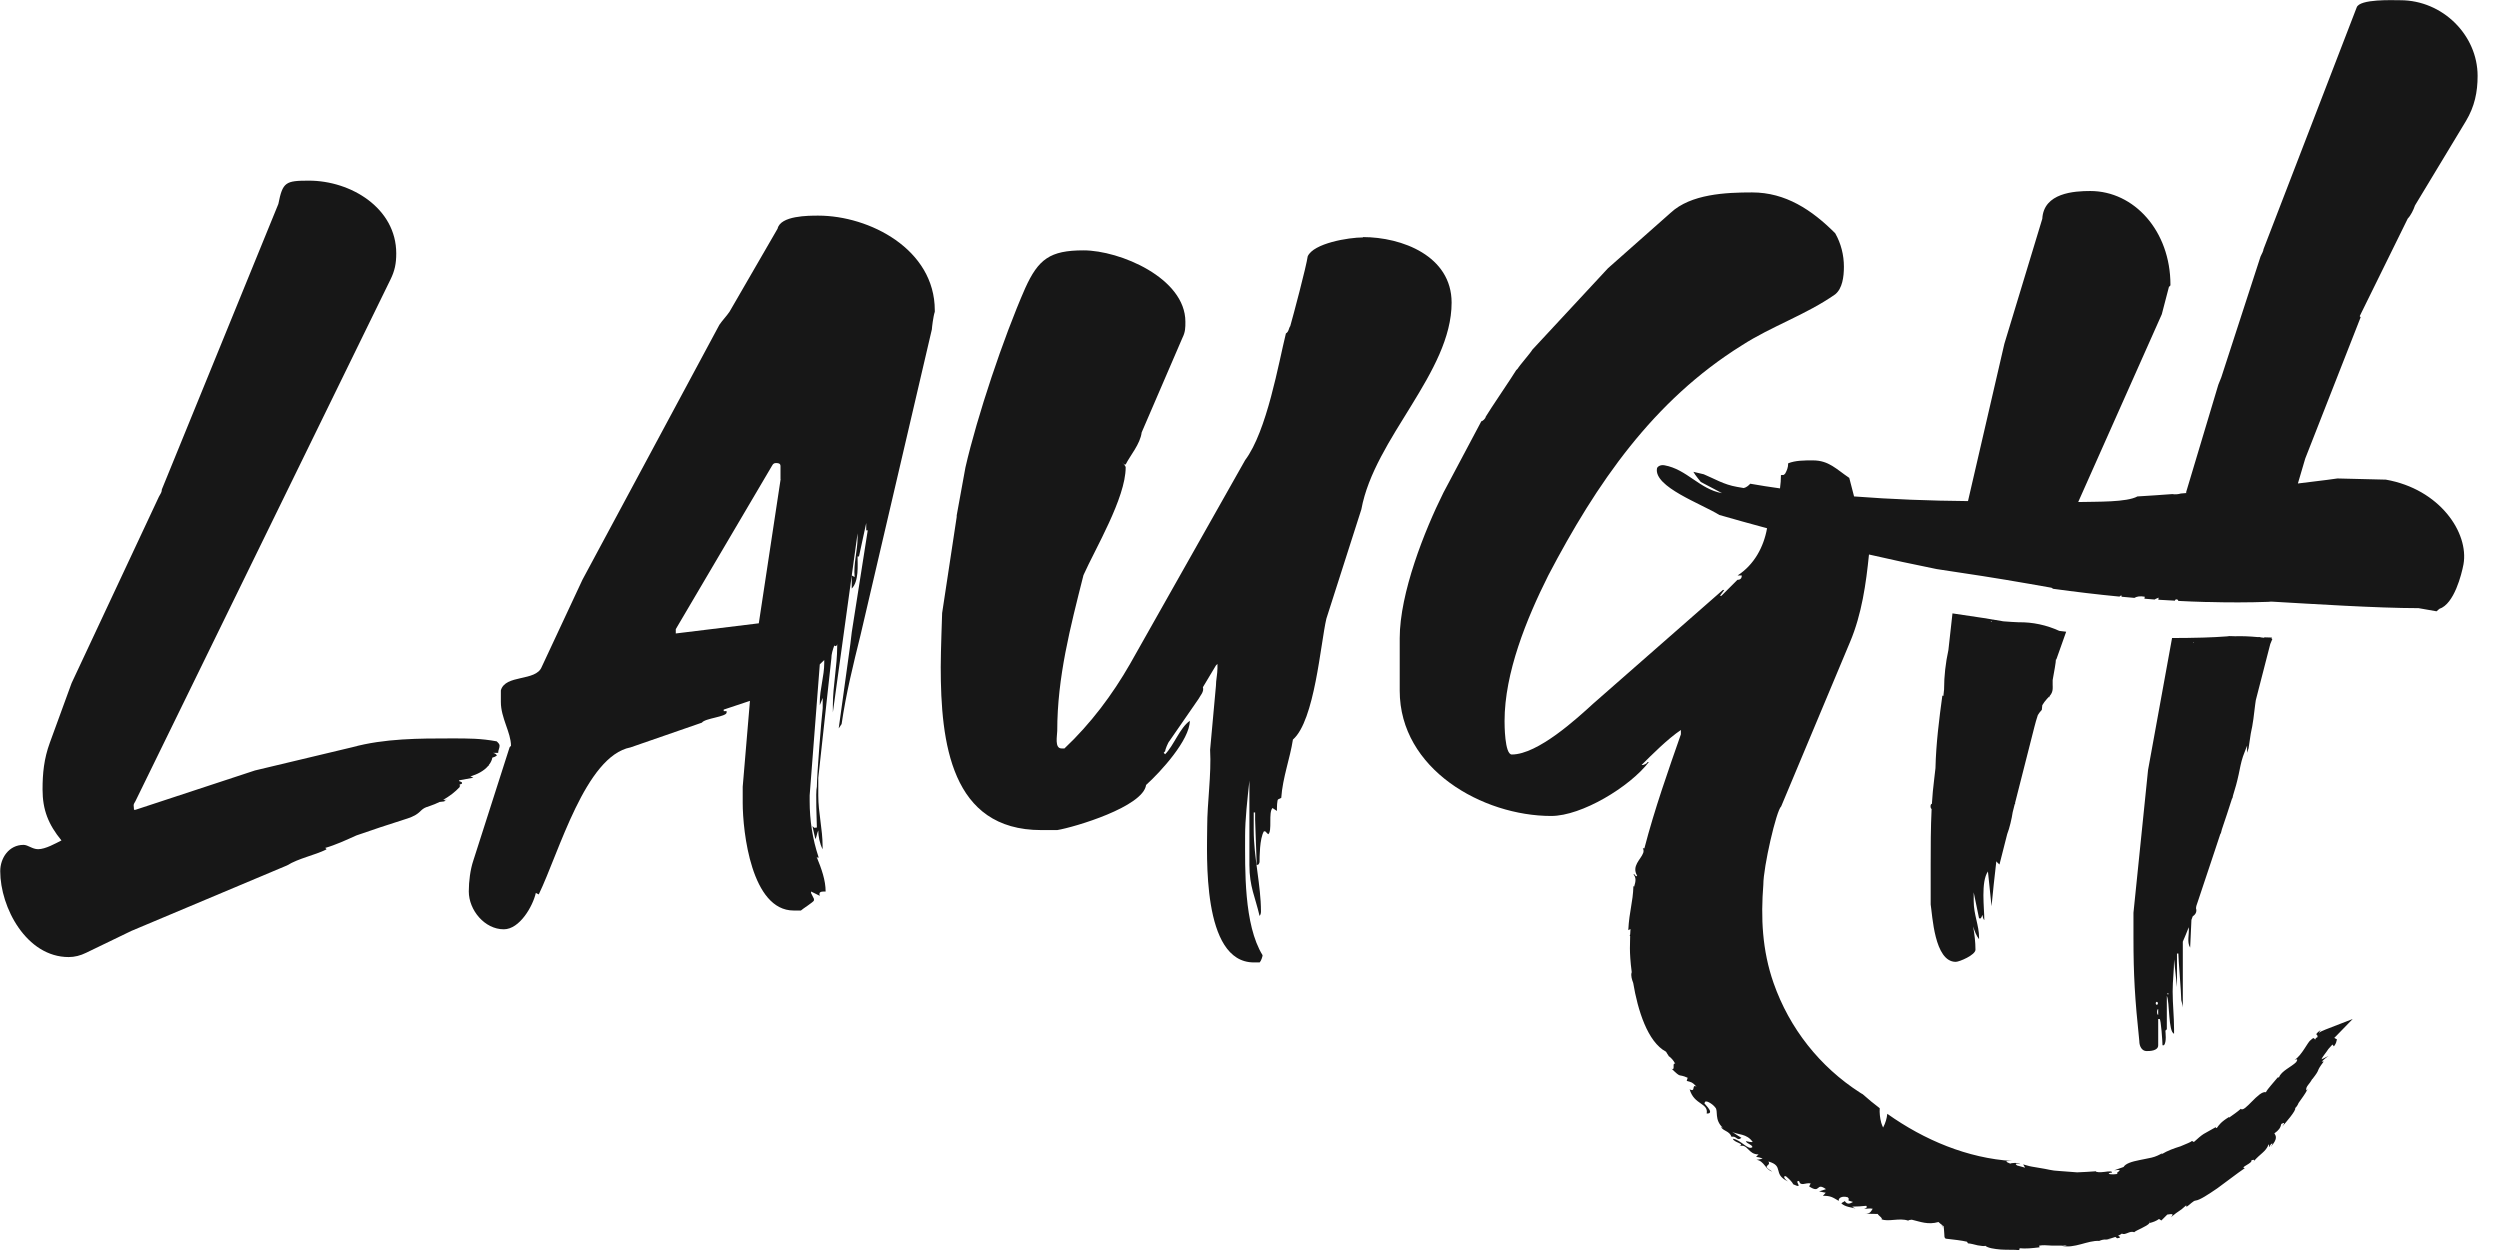 <svg width="96" height="48" viewBox="0 0 96 48" fill="none" xmlns="http://www.w3.org/2000/svg">
<g clipPath="url(#clip0_327_13)">
<path d="M78.961 25.328L79.341 24.258C79.252 24.248 79.167 24.235 79.077 24.226C78.589 24.002 78.052 23.886 77.514 23.895C77.371 23.895 77.147 23.872 76.928 23.859C76.825 23.841 76.717 23.823 76.614 23.805C76.592 23.805 76.565 23.796 76.543 23.792C76.534 23.792 76.529 23.792 76.525 23.792C76.516 23.792 76.507 23.792 76.498 23.787C76.458 23.783 76.413 23.774 76.373 23.765C76.35 23.765 76.328 23.756 76.301 23.752C76.283 23.752 76.261 23.742 76.243 23.742C76.202 23.738 76.162 23.729 76.122 23.725C75.741 23.666 75.361 23.608 74.975 23.554L74.819 24.96C74.711 25.449 74.653 25.973 74.653 26.447V26.47L74.626 26.725C74.626 26.725 74.604 26.712 74.586 26.712C74.465 27.603 74.344 28.547 74.322 29.497L74.272 29.927C74.232 30.227 74.205 30.558 74.183 30.894V30.867C74.12 30.867 74.116 31.042 74.174 31.064C74.138 31.79 74.138 32.546 74.138 33.196V34.732C74.205 35.13 74.277 36.935 75.101 36.935C75.24 36.935 75.858 36.671 75.858 36.469C75.858 36.178 75.822 35.878 75.768 35.574C75.826 35.762 75.893 35.932 75.996 36.066V35.999C75.996 35.533 75.79 35.13 75.79 34.597V34.266L75.996 35.264H76.064L76.131 35.13C76.131 35.13 76.131 35.264 76.198 35.332C76.198 34.866 76.059 33.863 76.337 33.464L76.475 34.799C76.529 34.23 76.592 33.652 76.659 33.075C76.695 33.12 76.735 33.164 76.78 33.196C76.879 32.806 76.977 32.421 77.076 32.031C77.165 31.808 77.255 31.418 77.286 31.194C77.313 31.087 77.34 30.979 77.367 30.872C77.367 30.872 77.376 30.881 77.38 30.885V30.827C77.626 29.86 77.873 28.888 78.119 27.921C78.159 27.768 78.2 27.611 78.253 27.459C78.298 27.388 78.347 27.316 78.406 27.258L78.424 27.079C78.473 26.994 78.535 26.913 78.603 26.837C78.629 26.81 78.656 26.779 78.683 26.752C78.683 26.765 78.683 26.774 78.679 26.788L78.715 26.716C78.741 26.685 78.768 26.649 78.786 26.608C78.831 26.514 78.826 26.407 78.822 26.299C78.822 26.237 78.822 26.179 78.822 26.116C78.88 25.794 78.947 25.435 78.947 25.319L78.961 25.328ZM76.48 23.859V23.872C76.48 23.872 76.458 23.872 76.444 23.877C76.453 23.855 76.462 23.841 76.48 23.855V23.859Z" fill="#171717"/>
<path d="M86.287 28.794V28.906L86.345 28.736L86.43 28.167C86.515 27.8 86.556 27.424 86.6 27.047L86.623 26.886L87.178 24.732C87.205 24.665 87.232 24.602 87.259 24.535C87.25 24.535 87.241 24.535 87.227 24.531L87.241 24.482C87.142 24.482 87.044 24.473 86.945 24.473V24.491C86.891 24.486 86.847 24.482 86.797 24.473V24.464C86.762 24.464 86.726 24.464 86.69 24.464C86.403 24.437 86.112 24.423 85.826 24.432C85.781 24.432 85.736 24.432 85.696 24.428C85.633 24.419 85.575 24.428 85.517 24.437C85.226 24.459 84.93 24.473 84.635 24.482C84.581 24.482 84.527 24.486 84.469 24.486C84.151 24.495 83.833 24.499 83.51 24.499C83.484 24.499 83.461 24.499 83.439 24.499C83.43 24.499 83.421 24.499 83.407 24.499L82.485 29.569L81.925 35.05V35.999C81.925 37.454 81.979 38.35 82.149 39.971C82.149 40.195 82.261 40.361 82.427 40.361C82.539 40.361 82.875 40.361 82.875 40.137V39.129H82.928C82.982 39.129 83.04 40.025 83.04 40.137H83.094C83.206 40.025 83.152 39.635 83.152 39.577L83.206 39.523V38.238C83.318 38.462 83.26 39.635 83.484 39.693V39.528C83.484 39.026 83.43 38.578 83.43 38.072C83.43 37.624 83.484 37.289 83.484 36.841L83.596 37.902V36.617H83.649C83.649 36.841 83.761 38.126 83.761 38.408C83.761 38.408 83.82 38.632 83.82 38.686V36.16C83.9 35.977 83.976 35.793 84.048 35.605C84.075 35.883 83.967 36.169 84.102 36.389L84.151 35.323C84.169 35.278 84.182 35.233 84.2 35.188C84.294 35.126 84.375 35.023 84.326 34.875L84.339 34.79C84.37 34.7 84.397 34.615 84.428 34.526C84.635 33.912 84.841 33.299 85.042 32.685C85.118 32.457 85.194 32.228 85.27 31.996C85.27 32.005 85.275 32.018 85.275 32.023C85.293 31.964 85.306 31.906 85.32 31.848L85.512 31.275C85.584 31.06 85.656 30.84 85.723 30.625V30.684L85.745 30.558C85.83 30.29 85.906 30.016 85.965 29.739C86.014 29.506 86.054 29.273 86.13 29.049C86.179 28.906 86.238 28.771 86.291 28.628C86.291 28.677 86.287 28.713 86.287 28.722V28.78V28.794ZM82.821 38.583C82.767 38.583 82.767 38.471 82.821 38.471C82.875 38.471 82.879 38.583 82.821 38.583ZM82.875 38.972C82.816 38.972 82.816 38.748 82.875 38.748V38.972ZM84.245 24.665C84.245 24.665 84.227 24.674 84.218 24.679V24.656C84.218 24.656 84.24 24.656 84.245 24.665ZM83.264 38.189C83.21 38.189 83.21 38.135 83.264 38.135V38.189Z" fill="#171717"/>
<path d="M90.613 12.14L92.458 8.392C92.57 8.28 92.681 8.056 92.735 7.89L94.692 4.648C95.028 4.088 95.14 3.529 95.14 2.915C95.14 1.348 93.796 0.009 92.175 0.009C91.898 0.009 90.608 -0.049 90.496 0.287L86.918 9.57C86.918 9.623 86.865 9.735 86.806 9.847L85.297 14.491L85.185 14.769L83.94 18.924C83.94 18.924 83.985 18.924 84.003 18.929C83.918 18.938 83.828 18.942 83.743 18.951C83.64 18.982 83.533 18.991 83.416 18.973C82.987 19.005 82.539 19.036 82.078 19.063C81.657 19.291 80.555 19.26 79.803 19.278L83.013 12.068L83.291 11.002C83.345 11.002 83.345 10.935 83.345 10.935C83.345 8.867 81.948 7.335 80.268 7.335C79.655 7.335 78.477 7.402 78.424 8.401L76.968 13.201L75.571 19.242C74.116 19.229 72.642 19.175 71.196 19.063C71.093 18.651 71.012 18.351 71.012 18.351C70.511 18.015 70.229 17.679 69.615 17.679C69.279 17.679 68.944 17.679 68.666 17.791C68.666 17.961 68.612 18.069 68.554 18.181L68.5 18.235L68.388 18.244C68.388 18.414 68.375 18.588 68.352 18.754C67.967 18.7 67.582 18.642 67.21 18.575C67.139 18.651 67.058 18.718 66.96 18.741C66.875 18.727 66.7 18.696 66.7 18.696C66.185 18.606 65.845 18.387 65.424 18.212C65.289 18.181 65.155 18.149 65.025 18.118C65.092 18.244 65.312 18.508 65.312 18.508L66.127 18.938C65.263 18.785 64.774 18.02 63.915 17.867C63.745 17.836 63.637 17.93 63.628 17.988C63.503 18.696 65.33 19.345 66.024 19.775C66.597 19.941 67.21 20.111 67.855 20.285C67.725 21.011 67.358 21.687 66.722 22.099H66.884C66.884 22.21 66.828 22.265 66.718 22.265L66.104 22.878H66.046L66.212 22.654H66.158L61.183 27.016C60.57 27.576 59.056 28.973 58.053 28.973C57.775 28.973 57.775 27.8 57.775 27.688C57.775 25.843 58.613 23.774 59.455 22.095C61.3 18.57 63.48 15.382 66.892 13.259C68.012 12.534 69.355 12.086 70.471 11.303C70.748 11.079 70.806 10.631 70.806 10.241C70.806 9.793 70.694 9.346 70.471 8.956C69.575 8.06 68.567 7.389 67.282 7.389C66.275 7.389 64.931 7.447 64.152 8.172L61.747 10.3L58.841 13.43C58.783 13.542 58.34 14.043 58.281 14.155L58.223 14.213C58.057 14.491 57.215 15.722 57.05 16.005C57.05 16.063 56.938 16.175 56.884 16.175L55.429 18.915C54.703 20.371 53.749 22.775 53.749 24.508V26.523C53.749 29.542 56.938 31.333 59.566 31.333C60.74 31.333 62.585 30.213 63.315 29.264H63.261C63.261 29.322 63.095 29.376 63.095 29.376H63.037C63.426 28.986 64.044 28.368 64.546 28.032V28.198C64.062 29.586 63.534 31.073 63.144 32.578C63.122 32.578 63.104 32.578 63.082 32.569C63.113 32.618 63.117 32.663 63.109 32.712C63.109 32.73 63.1 32.748 63.095 32.761C63.01 32.999 62.643 33.258 62.867 33.626C62.8 33.711 62.791 33.536 62.724 33.576C62.827 33.697 62.822 33.823 62.75 34.051L62.724 34.02C62.701 34.682 62.567 34.96 62.526 35.717L62.611 35.676C62.607 35.748 62.603 35.815 62.598 35.887C62.594 35.9 62.585 35.914 62.58 35.932C62.585 35.936 62.594 35.941 62.598 35.945C62.594 36.102 62.589 36.259 62.589 36.415C62.589 36.626 62.607 36.944 62.656 37.311C62.656 37.315 62.656 37.324 62.656 37.342C62.656 37.342 62.656 37.338 62.656 37.333C62.656 37.342 62.656 37.347 62.656 37.356C62.656 37.356 62.656 37.347 62.652 37.347C62.62 37.468 62.665 37.615 62.715 37.745C62.889 38.784 63.265 40.011 63.977 40.387C64.004 40.437 64.035 40.486 64.08 40.549L64.058 40.54C64.165 40.607 64.264 40.719 64.331 40.853C64.192 40.773 64.349 41.144 64.183 41.032C64.591 41.431 64.416 41.211 64.806 41.386L64.77 41.507C64.922 41.552 64.967 41.534 65.151 41.731C64.945 41.605 65.128 41.964 64.882 41.829C65.052 42.434 65.612 42.349 65.536 42.761C65.925 42.77 65.316 42.286 65.464 42.353C65.46 42.201 65.764 42.385 65.867 42.528C65.992 42.653 65.813 42.998 66.167 43.316C66.131 43.285 66.118 43.298 66.082 43.267C66.163 43.437 66.409 43.423 66.49 43.652C66.691 43.607 66.7 43.836 66.87 43.692C66.745 43.62 66.628 43.54 66.512 43.459C66.731 43.585 67.072 43.517 67.305 43.853C67.255 43.867 67.125 43.84 67.04 43.818C67.09 43.938 67.242 43.92 67.296 44.046C67.134 44.194 66.857 43.768 66.543 43.728C66.579 43.88 67.036 43.912 66.781 44.015C67.121 43.898 67.121 44.337 67.528 44.328L67.434 44.422C67.488 44.435 67.609 44.444 67.685 44.498L67.448 44.538C67.743 44.57 67.793 44.924 68.052 44.986C67.6 44.718 68.039 44.794 67.905 44.601C68.531 44.776 68.048 45.076 68.657 45.367C68.558 45.304 68.433 45.148 68.576 45.165C68.684 45.255 68.818 45.38 68.863 45.479C69.302 45.68 68.863 45.327 69.082 45.353C69.15 45.573 69.324 45.403 69.53 45.443L69.472 45.559C69.929 45.859 69.718 45.38 70.117 45.663C70.027 45.694 69.938 45.725 69.853 45.748C69.933 45.77 70.023 45.783 70.108 45.801L70 45.918C70.305 45.918 70.372 45.976 70.609 46.115C70.582 46.007 70.73 45.909 70.954 45.976C71.084 46.101 70.824 46.066 71.156 46.155C71.057 46.209 70.941 46.281 70.838 46.119C70.806 46.155 70.735 46.173 70.708 46.209C70.847 46.348 71.129 46.37 71.25 46.406C71.205 46.388 71.151 46.361 71.129 46.334C71.303 46.334 71.483 46.321 71.662 46.303C71.724 46.37 71.653 46.392 71.581 46.415C71.684 46.428 71.769 46.388 71.912 46.415C71.845 46.509 71.827 46.616 71.608 46.607L72.105 46.616C72.123 46.67 72.32 46.791 72.248 46.818C72.504 46.93 72.933 46.755 73.274 46.872C73.296 46.854 73.336 46.84 73.412 46.836C73.735 46.912 74.035 47.042 74.438 46.925C74.478 46.966 74.523 47.001 74.568 47.033C74.568 47.073 74.577 47.118 74.581 47.154C74.581 47.113 74.581 47.078 74.581 47.042C74.599 47.055 74.617 47.073 74.635 47.087C74.644 47.163 74.653 47.239 74.657 47.324C74.675 47.418 74.631 47.575 74.76 47.57C75.002 47.597 75.329 47.633 75.531 47.682L75.571 47.745C75.669 47.749 75.813 47.79 75.943 47.821C76.077 47.843 76.193 47.861 76.238 47.839C76.337 47.924 76.574 47.96 76.829 47.982C77.085 48 77.362 47.982 77.537 48.005L77.555 47.933C77.792 47.955 78.025 47.933 78.32 47.897L78.302 47.834C78.428 47.807 78.594 47.816 78.777 47.83C78.961 47.83 79.162 47.839 79.364 47.821C79.337 47.848 79.234 47.848 79.162 47.839C79.664 47.955 80.165 47.624 80.609 47.651C80.712 47.606 80.788 47.597 80.868 47.597C80.859 47.597 80.85 47.602 80.842 47.606C80.85 47.606 80.868 47.602 80.886 47.597C80.936 47.597 80.989 47.597 81.043 47.597C80.994 47.593 80.949 47.588 80.909 47.593C80.989 47.575 81.115 47.539 81.231 47.498L81.298 47.552C81.298 47.552 81.316 47.548 81.325 47.543C81.451 47.534 81.41 47.485 81.334 47.454C81.392 47.427 81.446 47.395 81.482 47.369C81.607 47.449 81.787 47.243 81.952 47.319C82.01 47.248 82.458 47.091 82.539 46.966C82.673 46.934 82.803 46.885 82.906 46.809L82.996 46.867L83.224 46.639C83.412 46.612 83.493 46.598 83.358 46.746C83.707 46.451 83.663 46.549 83.949 46.285L83.963 46.343C84.079 46.272 84.222 46.101 84.317 46.101C84.478 46.079 84.791 45.873 85.145 45.631C85.494 45.38 85.879 45.076 86.202 44.856C85.982 44.834 86.515 44.668 86.453 44.552C86.511 44.552 86.609 44.494 86.538 44.601C86.793 44.297 87.008 44.23 87.111 43.952C87.169 43.943 87.097 44.055 87.142 44.041C87.156 44.01 87.2 43.925 87.245 43.912C87.29 43.898 87.232 43.979 87.2 44.037C87.469 43.733 87.402 43.62 87.335 43.522C87.505 43.401 87.568 43.316 87.603 43.159C87.675 43.128 87.778 43.061 87.635 43.262C87.729 43.159 88.204 42.617 88.132 42.55C88.177 42.528 88.253 42.398 88.262 42.358C88.441 42.098 88.468 42.084 88.62 41.816L88.562 41.879C88.53 41.717 88.678 41.65 88.79 41.431V41.444C89.148 40.987 88.889 41.216 89.229 40.764H89.153C89.229 40.696 89.309 40.62 89.421 40.544C89.381 40.557 89.247 40.638 89.144 40.678C89.175 40.584 89.305 40.446 89.412 40.28C89.457 40.235 89.507 40.177 89.565 40.11L89.623 40.181C89.731 40.034 89.708 39.998 89.739 39.913L89.636 39.855C89.663 39.828 89.69 39.801 89.717 39.774L90.344 39.129L89.305 39.532C89.26 39.55 89.216 39.568 89.18 39.586H89.175C89.13 39.608 89.09 39.626 89.063 39.653C89.027 39.671 89.09 39.595 89.117 39.55C88.79 39.792 89.054 39.689 88.983 39.837C88.965 39.841 88.951 39.846 88.933 39.855C88.92 39.881 88.911 39.899 88.906 39.917C88.857 39.899 88.875 39.796 88.732 39.94C88.624 39.993 88.392 40.531 88.114 40.696C88.186 40.674 88.262 40.647 88.172 40.786C88.002 40.961 87.594 41.131 87.518 41.364C87.487 41.377 87.474 41.377 87.465 41.373C87.348 41.52 87.062 41.825 87.012 41.941C86.73 41.865 86.184 42.752 86.049 42.577C85.906 42.703 85.749 42.81 85.597 42.917V42.891C85.288 43.079 85.212 43.195 85.132 43.307C85.055 43.343 85.096 43.289 85.096 43.276C84.867 43.406 84.737 43.477 84.621 43.544C84.509 43.616 84.415 43.701 84.245 43.853L84.173 43.813C84.129 43.858 83.949 43.925 83.73 44.019C83.497 44.091 83.228 44.185 83.004 44.324C83.004 44.315 83.009 44.297 83.045 44.274C82.919 44.346 82.776 44.418 82.619 44.453C82.463 44.489 82.301 44.516 82.158 44.547C81.863 44.606 81.625 44.677 81.545 44.812L81.182 44.941C81.674 44.874 81.128 45.062 81.339 45.071C81.146 45.121 80.824 45.085 81.056 45.031H81.097C81.128 44.964 80.976 44.977 80.815 45C80.653 45.022 80.479 45.018 80.483 44.977C80.242 44.995 80 45.009 79.762 45.018C79.525 45 79.288 44.982 79.05 44.964C78.813 44.959 78.589 44.888 78.361 44.856C78.249 44.834 78.132 44.816 78.02 44.798C77.909 44.78 77.801 44.74 77.689 44.713L77.765 44.839L77.456 44.754C77.38 44.709 77.371 44.646 77.586 44.709C77.487 44.624 77.205 44.664 77.192 44.682C76.852 44.552 77.205 44.588 77.273 44.583C75.558 44.476 73.896 43.782 72.472 42.77C72.454 42.949 72.405 43.119 72.311 43.298C72.284 43.235 72.253 43.168 72.235 43.101V43.092C72.212 43.011 72.199 42.931 72.19 42.85C72.19 42.837 72.19 42.823 72.186 42.81C72.177 42.734 72.177 42.653 72.181 42.577C72.181 42.568 72.181 42.564 72.181 42.555C71.957 42.385 71.738 42.206 71.527 42.017C71.496 41.999 71.46 41.982 71.429 41.959C69.879 40.965 68.715 39.487 68.106 37.75C67.663 36.483 67.614 35.233 67.712 33.97C67.712 33.29 68.214 31.113 68.397 30.966L71.044 24.647C71.492 23.586 71.657 22.408 71.769 21.293C72.611 21.486 73.48 21.674 74.371 21.853C75.549 22.027 76.717 22.207 77.913 22.417C77.998 22.43 78.688 22.556 78.777 22.569C78.804 22.583 78.817 22.596 78.84 22.61C79.691 22.726 80.542 22.829 81.392 22.91C81.406 22.883 81.428 22.865 81.478 22.874C81.478 22.887 81.469 22.901 81.46 22.914C81.63 22.932 81.795 22.945 81.961 22.959C82.046 22.91 82.163 22.878 82.36 22.914L82.346 22.99C82.476 22.999 82.606 23.013 82.74 23.022C82.758 23.013 82.772 22.995 82.794 22.99L82.892 22.95L82.879 23.03C83.094 23.044 83.305 23.053 83.519 23.066C83.519 23.035 83.546 23.008 83.591 23.017C83.631 23.026 83.645 23.048 83.645 23.075C83.994 23.093 84.339 23.107 84.684 23.116C84.711 23.116 84.737 23.116 84.769 23.116C85.557 23.138 86.336 23.138 87.102 23.111C87.169 23.102 87.241 23.098 87.312 23.107C88.723 23.187 91.275 23.353 92.874 23.353L93.564 23.474L93.671 23.38C94.24 23.196 94.526 22.054 94.598 21.669C94.813 20.456 93.685 18.781 91.616 18.418L89.757 18.373C89.757 18.373 89.202 18.454 88.239 18.566L88.521 17.608L90.648 12.185L90.613 12.14ZM82.521 46.943C82.521 46.943 82.53 46.921 82.534 46.912C82.543 46.925 82.579 46.921 82.521 46.943Z" fill="#171717"/>
<path d="M52.343 9.117C51.784 9.117 50.44 9.341 50.216 9.843C50.163 10.232 49.657 12.136 49.545 12.525C49.491 12.583 49.491 12.749 49.379 12.803C49.101 13.922 48.654 16.551 47.812 17.671L43.392 25.498C42.72 26.671 41.883 27.791 40.875 28.74H40.763C40.486 28.74 40.598 28.239 40.598 28.069C40.598 26 41.099 24.096 41.605 22.086C42.053 21.078 43.226 19.121 43.226 17.948C43.226 17.89 43.114 17.778 43.06 17.724L43.172 17.836H43.226C43.392 17.5 43.786 17.052 43.84 16.605L45.407 12.969C45.519 12.745 45.519 12.579 45.519 12.355C45.519 10.676 43.002 9.614 41.605 9.614C40.32 9.614 39.872 9.95 39.366 11.07C38.529 12.973 37.521 15.991 37.073 17.948L36.737 19.793V19.851L36.178 23.541C36.178 23.599 36.124 24.997 36.124 25.61C36.124 28.516 36.514 31.875 39.984 31.875H40.598C41.269 31.763 43.898 30.979 44.01 30.142C44.57 29.64 45.689 28.409 45.689 27.679C45.3 27.956 45.076 28.628 44.74 28.964L44.686 28.906L44.74 28.848C44.74 28.789 44.852 28.512 44.905 28.458L46.025 26.837C46.079 26.725 46.249 26.559 46.191 26.389L46.692 25.552L46.75 25.494V25.664C46.75 25.888 46.692 26.112 46.692 26.335L46.468 28.794C46.522 29.743 46.356 30.809 46.356 31.758C46.356 32.766 46.132 36.957 48.148 36.957H48.371C48.425 36.904 48.483 36.733 48.483 36.68C47.758 35.507 47.812 33.379 47.812 32.094C47.812 31.458 47.897 30.724 47.977 29.976V33.214C47.977 34.051 48.201 34.445 48.367 35.171C48.403 35.132 48.421 35.075 48.421 35.001C48.421 33.993 48.143 32.932 48.143 31.87V31.199H48.197V31.476C48.197 31.7 48.255 32.932 48.255 33.209H48.309C48.309 33.209 48.367 33.156 48.367 33.097C48.367 32.932 48.367 32.202 48.533 31.924H48.586C48.586 31.924 48.645 31.982 48.698 32.036C48.864 31.924 48.698 31.199 48.864 31.028L49.034 31.14C49.034 31.028 49.034 30.693 49.088 30.693L49.2 30.639C49.254 29.855 49.536 29.13 49.648 28.4C50.485 27.674 50.709 24.71 50.933 23.756L52.276 19.56C52.778 16.82 55.742 14.303 55.742 11.621C55.742 9.829 53.839 9.104 52.33 9.104L52.343 9.117Z" fill="#171717"/>
<path d="M31.427 8.28C31.037 8.28 29.971 8.28 29.859 8.781L28.014 11.97C27.902 12.135 27.737 12.306 27.625 12.471L22.367 22.26L20.8 25.614C20.576 26.174 19.403 25.892 19.233 26.51V26.958C19.233 27.571 19.622 28.131 19.622 28.637L19.569 28.695L18.172 33.057C18.06 33.393 18.002 33.84 18.002 34.23C18.002 34.955 18.615 35.685 19.345 35.685C19.958 35.685 20.464 34.79 20.576 34.288L20.688 34.346C21.472 32.725 22.48 29.035 24.212 28.7L26.953 27.75C27.065 27.58 27.902 27.526 27.902 27.361V27.307H27.79V27.249L28.798 26.913L28.52 30.213V30.827C28.52 31.946 28.856 34.964 30.477 34.964H30.755C30.809 34.906 31.256 34.629 31.256 34.575V34.517L31.145 34.293V34.234C31.256 34.293 31.368 34.346 31.48 34.4C31.427 34.234 31.539 34.234 31.704 34.234C31.704 33.8 31.547 33.361 31.359 32.904C31.382 32.922 31.4 32.936 31.427 32.949V32.895C31.203 32.224 31.091 31.498 31.091 30.768V30.544L31.48 25.511L31.651 25.346V25.457C31.651 25.959 31.48 26.465 31.48 26.967V27.079L31.592 26.801V27.191C31.539 27.638 31.368 29.761 31.368 30.209C31.31 30.433 31.368 31.552 31.368 31.776C31.256 31.776 31.31 31.834 31.198 31.722L31.31 32.224C31.368 32.112 31.368 32 31.422 31.888C31.422 32.112 31.476 32.389 31.588 32.613V32.501C31.588 31.83 31.422 31.216 31.422 30.544V29.873L31.924 25.287C31.924 25.122 31.977 24.951 32.036 24.786C32.094 24.844 32.148 24.786 32.148 24.728V24.84C32.148 25.565 31.982 26.349 31.982 27.079V27.356L32.931 20.478V20.648C32.931 21.15 32.766 21.656 32.819 22.157L32.707 22.099V22.601C32.985 22.323 32.931 21.705 32.931 21.369H32.985L33.263 20.084V20.366H33.321L32.707 24.28L32.654 24.728L32.206 27.97L32.318 27.804C32.488 26.631 32.766 25.511 33.043 24.392L35.784 12.646C35.784 12.592 35.837 12.144 35.896 11.974V11.916C35.896 9.565 33.379 8.28 31.422 8.28H31.427ZM29.976 18.4L29.138 23.935L25.95 24.325V24.159L29.64 17.894C29.694 17.782 29.752 17.782 29.806 17.782C29.859 17.782 29.971 17.782 29.971 17.894V18.396L29.976 18.4Z" fill="#171717"/>
<path d="M17.616 29.967L18.176 29.864C18.14 29.842 18.1 29.824 18.06 29.815C18.328 29.734 18.579 29.609 18.745 29.412C18.763 29.412 18.781 29.412 18.794 29.412C18.781 29.412 18.767 29.403 18.754 29.398C18.808 29.336 18.852 29.264 18.884 29.179C18.893 29.152 18.902 29.121 18.906 29.094C18.969 29.076 19.027 29.053 19.076 29.018C19.076 28.968 18.991 28.919 18.928 28.91H19.13C19.13 28.798 19.184 28.74 19.184 28.633C19.184 28.574 19.13 28.521 19.072 28.467C18.458 28.355 18.011 28.355 17.339 28.355C16.107 28.355 14.764 28.355 13.537 28.691L9.789 29.586L5.203 31.096H5.145C5.145 30.93 5.091 30.93 5.203 30.76L14.992 10.738C15.158 10.402 15.216 10.125 15.216 9.731C15.216 7.998 13.483 6.937 11.862 6.937C10.966 6.937 10.855 6.99 10.689 7.832L6.215 18.794C6.215 18.906 6.162 18.96 6.103 19.072L2.749 26.232L1.912 28.525C1.688 29.139 1.634 29.698 1.634 30.316C1.634 31.1 1.858 31.66 2.36 32.273C2.136 32.385 1.746 32.609 1.464 32.609C1.24 32.609 1.075 32.443 0.904 32.443C0.345 32.443 0.009 32.945 0.009 33.451C0.009 34.848 1.016 36.751 2.637 36.751C2.861 36.751 3.085 36.697 3.309 36.586L5.042 35.748L11.025 33.231C11.473 32.954 12.086 32.842 12.534 32.618C12.534 32.564 12.476 32.564 12.476 32.564C12.897 32.443 13.286 32.26 13.685 32.081C14.294 31.87 14.903 31.664 15.516 31.472C15.718 31.409 15.924 31.342 16.085 31.203C16.143 31.154 16.192 31.096 16.255 31.055C16.331 31.002 16.421 30.979 16.51 30.948C16.636 30.907 16.757 30.854 16.878 30.796L17.066 30.773C17.066 30.715 17.178 30.715 17.178 30.715H17.016C17.254 30.581 17.473 30.415 17.657 30.218C17.657 30.204 17.657 30.191 17.652 30.177C17.661 30.173 17.67 30.164 17.679 30.155H17.648C17.648 30.155 17.648 30.137 17.648 30.128L17.737 30.097V30.039C17.737 30.039 17.684 30.012 17.63 29.994C17.63 29.985 17.63 29.98 17.63 29.971L17.616 29.967Z" fill="#171717"/>
</g>
<defs>
<clipPath id="clip0_327_13">
<rect width="95.145" height="48" fill="white"/>
</clipPath>
</defs>
</svg>

